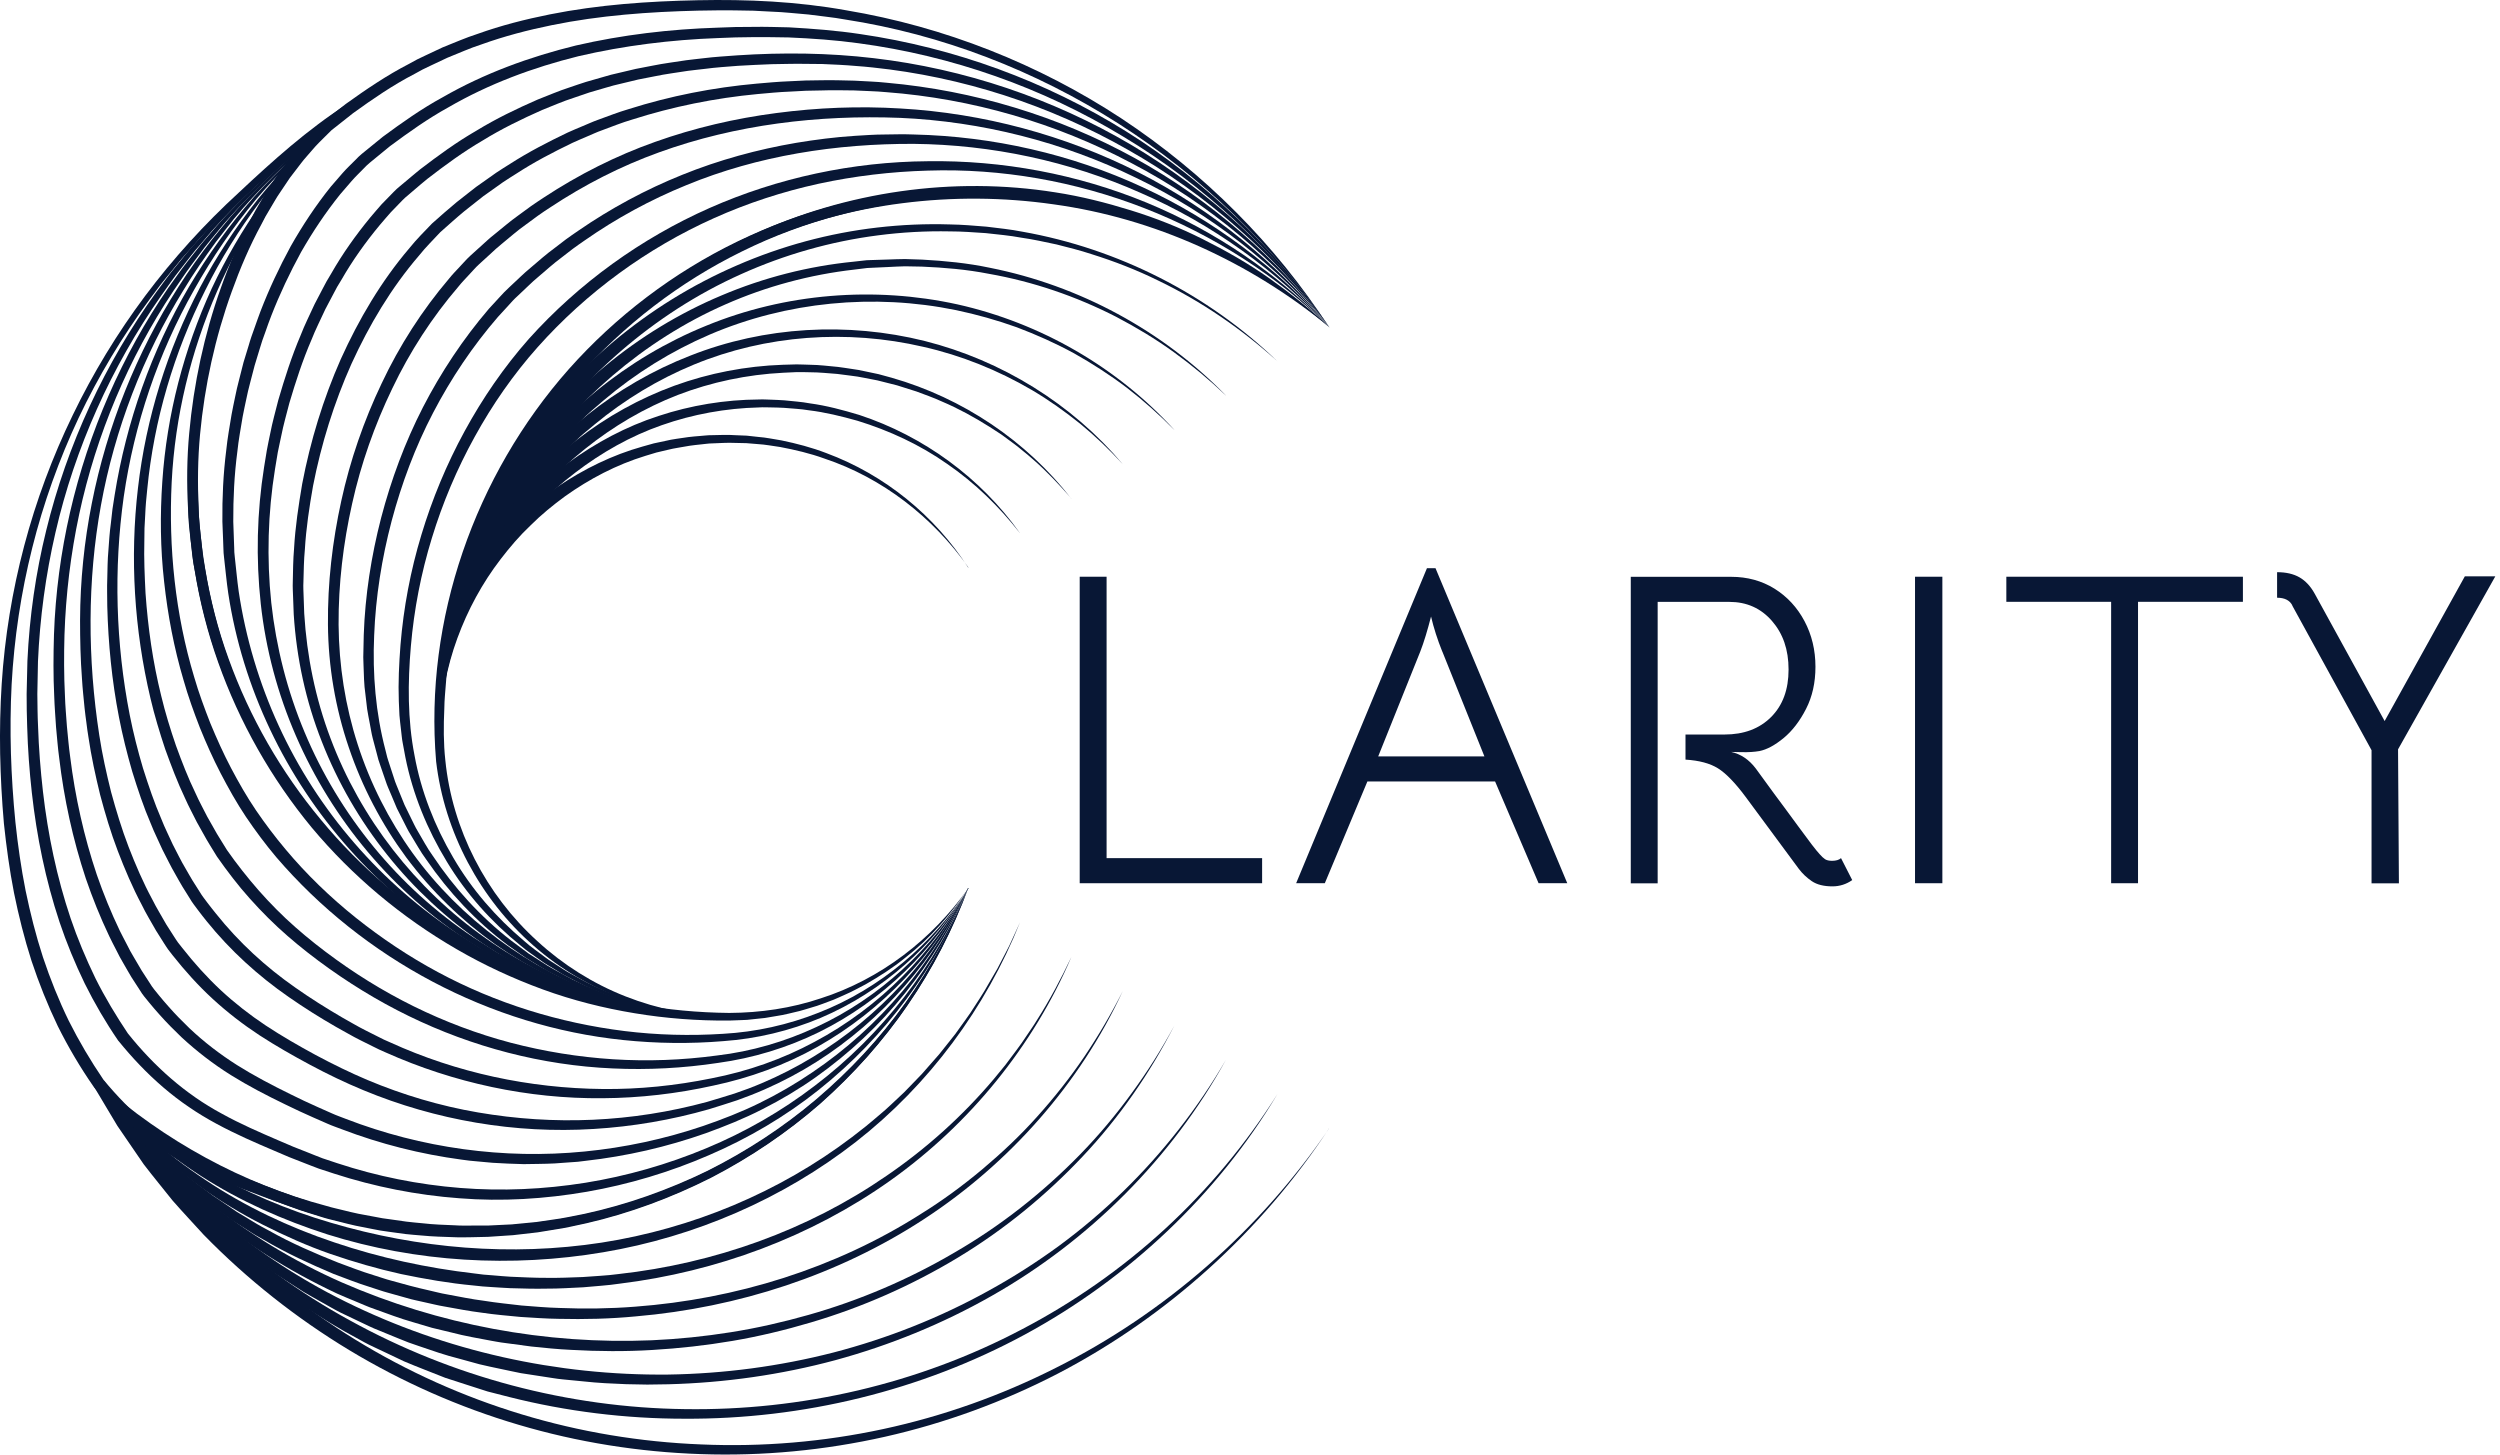 <svg width="110" height="64" viewBox="0 0 110 64" fill="none" xmlns="http://www.w3.org/2000/svg">
<path d="M58.496 14.406C53.82 10.365 47.569 8.273 41.453 8.717C38.401 8.926 35.389 9.706 32.649 11.062C29.905 12.408 27.439 14.303 25.423 16.596C23.394 18.875 21.815 21.556 20.816 24.442C20.317 25.885 19.959 27.377 19.751 28.893C19.703 29.271 19.644 29.649 19.623 30.031C19.595 30.412 19.553 30.791 19.55 31.176C19.515 31.942 19.512 32.702 19.595 33.455C19.897 36.48 21.382 39.366 23.65 41.416C24.774 42.45 26.093 43.279 27.522 43.841C28.951 44.403 30.481 44.708 32.025 44.739C28.934 44.805 25.822 43.671 23.477 41.61C21.128 39.56 19.554 36.618 19.189 33.5C18.662 27.263 20.893 20.914 25.028 16.242C27.102 13.911 29.634 11.989 32.441 10.629C35.247 9.269 38.324 8.461 41.436 8.312C44.544 8.149 47.684 8.593 50.608 9.637C53.525 10.691 56.234 12.315 58.503 14.41L58.496 14.406Z" fill="#081735"/>
<path d="M32.021 44.736C30.39 44.763 28.746 44.51 27.196 43.972C26.807 43.837 26.425 43.688 26.051 43.522C25.673 43.358 25.315 43.157 24.948 42.97C24.764 42.88 24.594 42.762 24.417 42.658C24.244 42.547 24.06 42.45 23.893 42.332C23.56 42.089 23.21 41.87 22.901 41.6C21.621 40.566 20.504 39.317 19.654 37.902C18.797 36.493 18.159 34.939 17.836 33.316L17.722 32.705C17.68 32.504 17.67 32.296 17.642 32.091C17.621 31.887 17.59 31.678 17.576 31.474L17.548 30.853C17.517 30.024 17.559 29.205 17.621 28.383C17.756 26.742 18.062 25.112 18.541 23.533C19.016 21.955 19.651 20.425 20.442 18.975C21.232 17.525 22.169 16.158 23.265 14.916C25.475 12.457 28.209 10.486 31.223 9.151C34.238 7.819 37.53 7.118 40.818 7.094C44.107 7.045 47.406 7.663 50.441 8.912C53.477 10.164 56.241 12.047 58.496 14.406C53.837 9.82 47.305 7.292 40.825 7.507C39.209 7.552 37.596 7.743 36.014 8.086C34.435 8.433 32.892 8.936 31.417 9.598C28.472 10.917 25.805 12.866 23.661 15.27C22.589 16.474 21.663 17.806 20.886 19.221C20.105 20.633 19.474 22.128 19.002 23.675C18.527 25.219 18.218 26.815 18.079 28.425C17.94 30.038 17.93 31.658 18.239 33.239C18.527 34.825 19.127 36.344 19.942 37.735C20.754 39.13 21.829 40.368 23.067 41.406C23.366 41.679 23.706 41.901 24.025 42.148C24.184 42.269 24.361 42.37 24.531 42.484C24.705 42.592 24.868 42.71 25.048 42.807C25.406 42.998 25.753 43.206 26.124 43.376C26.491 43.549 26.866 43.705 27.244 43.848C28.767 44.41 30.39 44.715 32.021 44.743V44.736Z" fill="#081735"/>
<path d="M32.021 44.736C30.3 44.763 28.57 44.507 26.925 43.969C26.512 43.837 26.11 43.684 25.711 43.518C25.51 43.435 25.312 43.348 25.118 43.254C24.924 43.161 24.733 43.056 24.538 42.959C24.348 42.855 24.15 42.765 23.966 42.654L23.411 42.314L23.134 42.144L22.866 41.957L22.336 41.582C20.945 40.541 19.744 39.258 18.759 37.825C18.499 37.475 18.294 37.09 18.065 36.722C17.948 36.538 17.857 36.341 17.757 36.146L17.462 35.564L17.209 34.963C17.125 34.762 17.032 34.565 16.966 34.356L16.754 33.739C16.72 33.635 16.681 33.534 16.65 33.43L16.567 33.114L16.4 32.483C16.345 32.272 16.314 32.056 16.272 31.841C16.234 31.626 16.185 31.415 16.154 31.196L16.078 30.547C16.012 30.114 16.012 29.677 15.994 29.243L15.984 28.917L15.991 28.591L16.005 27.939C16.064 26.201 16.334 24.473 16.768 22.791C17.209 21.108 17.816 19.468 18.61 17.92C19.408 16.373 20.376 14.913 21.51 13.588L21.954 13.105C22.103 12.942 22.249 12.783 22.412 12.637L22.887 12.19L23.127 11.968L23.376 11.756C23.709 11.475 24.032 11.184 24.386 10.927L24.903 10.531C25.076 10.4 25.26 10.282 25.437 10.157C26.87 9.168 28.41 8.339 30.023 7.69C31.636 7.038 33.322 6.577 35.032 6.285C35.889 6.143 36.749 6.032 37.617 5.977C38.05 5.952 38.484 5.918 38.917 5.918C39.351 5.911 39.785 5.9 40.218 5.918C43.687 6.001 47.135 6.781 50.278 8.238C51.85 8.963 53.338 9.858 54.719 10.896C55.409 11.413 56.072 11.968 56.703 12.554C57.334 13.144 57.931 13.764 58.496 14.413C56.151 11.895 53.314 9.838 50.167 8.478C47.038 7.087 43.621 6.365 40.208 6.33C36.798 6.317 33.36 6.844 30.203 8.145C28.625 8.787 27.119 9.605 25.725 10.58C25.552 10.705 25.371 10.819 25.205 10.948L24.698 11.34C24.355 11.593 24.039 11.881 23.716 12.155L23.474 12.363L23.241 12.582L22.78 13.019C22.62 13.161 22.481 13.317 22.339 13.477L21.909 13.945C20.799 15.228 19.845 16.651 19.058 18.16C18.27 19.669 17.67 21.275 17.233 22.919C16.799 24.567 16.529 26.26 16.463 27.963C16.387 29.666 16.529 31.37 16.962 33.014L17.039 33.323C17.066 33.427 17.105 33.524 17.136 33.628L17.334 34.235C17.392 34.44 17.486 34.63 17.562 34.832L17.802 35.421L18.083 35.994C18.18 36.184 18.263 36.379 18.374 36.559C18.593 36.923 18.787 37.305 19.037 37.648C19.98 39.064 21.142 40.34 22.495 41.388L23.009 41.77L23.265 41.96L23.536 42.134L24.077 42.481C24.258 42.595 24.448 42.689 24.636 42.796C24.823 42.897 25.01 43.005 25.201 43.102C25.392 43.195 25.586 43.289 25.78 43.376C26.172 43.549 26.568 43.712 26.974 43.851C28.59 44.416 30.304 44.722 32.025 44.749L32.021 44.736Z" fill="#081735"/>
<path d="M32.021 44.735C30.21 44.76 28.389 44.506 26.655 43.962C24.917 43.424 23.273 42.592 21.781 41.544C20.296 40.486 18.971 39.195 17.878 37.731C16.792 36.261 15.932 34.62 15.346 32.885C14.756 31.151 14.444 29.319 14.43 27.484C14.413 25.656 14.624 23.828 15.016 22.041C15.405 20.255 16.008 18.513 16.796 16.862C17.576 15.207 18.575 13.65 19.765 12.252C19.907 12.072 20.071 11.909 20.227 11.739C20.386 11.572 20.535 11.395 20.705 11.242L21.215 10.781C21.385 10.628 21.552 10.469 21.732 10.33C22.09 10.046 22.433 9.74 22.808 9.477L23.363 9.071C23.547 8.936 23.744 8.818 23.931 8.689C25.461 7.683 27.106 6.851 28.833 6.24C30.557 5.626 32.347 5.21 34.158 4.974C35.969 4.735 37.797 4.662 39.618 4.773C43.261 4.981 46.855 5.945 50.105 7.59C51.725 8.419 53.258 9.411 54.667 10.562C55.371 11.135 56.047 11.742 56.686 12.387C57.324 13.032 57.928 13.709 58.496 14.413C56.141 11.666 53.241 9.387 49.99 7.825C46.751 6.244 43.191 5.342 39.601 5.186C36.014 5.047 32.379 5.48 29.003 6.702C27.317 7.309 25.711 8.131 24.22 9.119C24.036 9.244 23.841 9.362 23.665 9.494L23.123 9.893C22.756 10.15 22.423 10.451 22.076 10.732C21.899 10.871 21.739 11.024 21.573 11.177L21.08 11.627C20.913 11.777 20.775 11.95 20.619 12.11C20.47 12.273 20.313 12.432 20.175 12.606C19.013 13.959 18.031 15.475 17.261 17.091C16.484 18.704 15.883 20.404 15.495 22.156C15.103 23.904 14.888 25.698 14.898 27.488C14.912 29.274 15.19 31.061 15.741 32.761C16.289 34.464 17.108 36.08 18.156 37.537C19.207 38.991 20.494 40.271 21.94 41.339C23.384 42.408 24.993 43.265 26.703 43.837C28.413 44.409 30.217 44.711 32.028 44.742L32.021 44.735Z" fill="#081735"/>
<path d="M32.021 44.736C28.219 44.802 24.389 43.66 21.226 41.503C18.062 39.348 15.561 36.223 14.163 32.639C13.455 30.853 13.046 28.948 12.924 27.03L12.897 26.308C12.89 26.069 12.872 25.826 12.883 25.587C12.893 25.108 12.897 24.626 12.938 24.147C12.99 23.19 13.136 22.239 13.296 21.292C13.656 19.409 14.218 17.56 14.995 15.801C15.786 14.053 16.768 12.377 18.024 10.906C18.326 10.528 18.672 10.188 19.006 9.838C19.366 9.519 19.727 9.196 20.098 8.891L20.664 8.447L20.948 8.225L21.243 8.017L21.833 7.6C22.03 7.462 22.239 7.344 22.44 7.212C23.248 6.691 24.105 6.251 24.972 5.835C25.191 5.734 25.413 5.644 25.635 5.55C25.857 5.46 26.075 5.356 26.301 5.276C26.752 5.113 27.199 4.936 27.661 4.801C29.492 4.221 31.383 3.85 33.291 3.68C33.766 3.639 34.245 3.594 34.724 3.576L35.442 3.542L36.16 3.531C36.638 3.521 37.117 3.538 37.596 3.549C37.835 3.559 38.075 3.576 38.314 3.587C38.553 3.597 38.793 3.618 39.029 3.642C42.844 3.982 46.58 5.113 49.928 6.955C53.272 8.801 56.214 11.357 58.496 14.399C56.12 11.434 53.161 8.939 49.803 7.187C46.462 5.411 42.758 4.339 38.994 4.055C38.758 4.034 38.522 4.017 38.29 4.01C38.054 3.999 37.818 3.986 37.582 3.979C37.11 3.975 36.638 3.961 36.167 3.979L35.459 3.993L34.751 4.031C34.279 4.048 33.811 4.097 33.339 4.138C31.463 4.315 29.603 4.69 27.813 5.262C27.362 5.394 26.925 5.571 26.485 5.734C26.263 5.81 26.051 5.914 25.832 6.005C25.617 6.098 25.399 6.188 25.187 6.286C24.341 6.695 23.505 7.128 22.717 7.642C22.52 7.77 22.318 7.888 22.124 8.023L21.548 8.433L21.26 8.637L20.983 8.856L20.431 9.293C20.07 9.591 19.724 9.907 19.373 10.216C19.058 10.556 18.725 10.882 18.433 11.25C17.212 12.668 16.244 14.302 15.464 16.009C14.697 17.726 14.135 19.534 13.774 21.379C13.611 22.305 13.469 23.238 13.414 24.178C13.368 24.647 13.365 25.119 13.351 25.587C13.337 25.823 13.355 26.055 13.361 26.291L13.386 26.995C13.5 28.869 13.878 30.731 14.544 32.49C15.866 36.011 18.28 39.116 21.371 41.284C22.908 42.377 24.622 43.234 26.422 43.813C28.226 44.396 30.117 44.697 32.018 44.732L32.021 44.736Z" fill="#081735"/>
<path d="M32.021 44.736C28.035 44.805 24.032 43.643 20.674 41.454C17.306 39.279 14.617 36.067 13.021 32.379C12.22 30.537 11.693 28.57 11.474 26.569C11.256 24.567 11.304 22.541 11.62 20.553L11.741 19.811C11.783 19.565 11.842 19.319 11.89 19.072C11.984 18.58 12.123 18.094 12.244 17.608C12.525 16.644 12.831 15.683 13.226 14.757C13.406 14.289 13.635 13.838 13.844 13.38L14.194 12.71L14.371 12.377L14.565 12.051C15.065 11.173 15.651 10.348 16.293 9.567C16.459 9.376 16.619 9.179 16.789 8.991L17.323 8.443C17.41 8.35 17.507 8.266 17.604 8.187L17.895 7.944C18.09 7.784 18.28 7.614 18.478 7.458C19.276 6.848 20.091 6.251 20.965 5.748C21.826 5.221 22.735 4.784 23.657 4.381C24.126 4.201 24.587 3.996 25.069 3.843C25.308 3.764 25.544 3.677 25.784 3.604L26.509 3.396L26.873 3.292L27.241 3.205L27.973 3.032L28.712 2.889C28.958 2.841 29.204 2.796 29.454 2.761L30.2 2.65C30.45 2.615 30.699 2.595 30.946 2.563C31.442 2.501 31.945 2.473 32.444 2.435C34.442 2.303 36.454 2.324 38.446 2.56C42.428 3.025 46.306 4.333 49.754 6.362C53.196 8.402 56.203 11.156 58.507 14.406C57.306 12.818 55.95 11.35 54.462 10.036C52.974 8.721 51.347 7.562 49.623 6.587C46.178 4.624 42.334 3.379 38.401 2.969C38.154 2.938 37.908 2.924 37.662 2.903C37.415 2.883 37.169 2.862 36.923 2.851L36.184 2.817L35.441 2.81C34.949 2.799 34.453 2.82 33.957 2.824C33.464 2.848 32.968 2.862 32.475 2.896C31.983 2.935 31.49 2.966 30.998 3.032C30.751 3.063 30.505 3.084 30.262 3.118L29.53 3.229C29.284 3.264 29.045 3.309 28.802 3.358L28.077 3.5L27.359 3.673L26.998 3.76L26.644 3.861L25.933 4.069C25.697 4.145 25.468 4.229 25.232 4.308C24.764 4.457 24.313 4.659 23.855 4.839C22.957 5.238 22.069 5.668 21.233 6.185C20.383 6.681 19.588 7.264 18.808 7.867C18.613 8.02 18.433 8.183 18.246 8.339L17.965 8.579C17.871 8.658 17.777 8.735 17.694 8.825L17.188 9.349C17.025 9.529 16.869 9.72 16.709 9.904C16.084 10.656 15.512 11.458 15.023 12.311L14.832 12.627L14.659 12.953L14.315 13.605C14.111 14.053 13.885 14.49 13.705 14.951C13.313 15.857 13.011 16.793 12.73 17.74C12.609 18.219 12.47 18.691 12.376 19.176C12.328 19.419 12.269 19.659 12.223 19.901L12.102 20.63C11.787 22.576 11.731 24.564 11.936 26.52C12.151 28.477 12.64 30.402 13.403 32.22C14.922 35.855 17.528 39.047 20.823 41.239L21.448 41.638C21.656 41.77 21.86 41.912 22.082 42.023L22.735 42.38L23.061 42.557C23.172 42.616 23.283 42.665 23.394 42.72C24.285 43.154 25.211 43.511 26.158 43.809C28.052 44.399 30.037 44.708 32.028 44.739L32.021 44.736Z" fill="#081735"/>
<path d="M32.021 44.736C27.858 44.798 23.664 43.636 20.129 41.388C16.584 39.161 13.684 35.904 11.887 32.105C10.985 30.207 10.357 28.178 10.042 26.097C9.965 25.576 9.92 25.052 9.858 24.529C9.84 24.397 9.833 24.269 9.83 24.137L9.816 23.741L9.785 22.954C9.774 21.903 9.823 20.852 9.955 19.808C10.007 19.284 10.104 18.767 10.187 18.25C10.232 17.99 10.291 17.736 10.343 17.476C10.395 17.22 10.451 16.963 10.52 16.71L10.714 15.947L10.944 15.194C10.982 15.069 11.016 14.941 11.061 14.816L11.193 14.444C11.284 14.198 11.363 13.948 11.46 13.702C11.838 12.72 12.286 11.766 12.789 10.84C13.309 9.924 13.892 9.04 14.555 8.214L15.075 7.614C15.248 7.416 15.446 7.232 15.634 7.042C15.814 6.844 16.026 6.684 16.23 6.518L16.844 6.018C17.691 5.394 18.551 4.783 19.477 4.28C21.305 3.229 23.303 2.501 25.343 2.001C27.393 1.529 29.485 1.283 31.573 1.217L32.358 1.189L33.142 1.183C33.662 1.172 34.189 1.193 34.713 1.203C35.761 1.262 36.805 1.342 37.842 1.498C41.991 2.102 46.005 3.569 49.55 5.782C51.322 6.889 52.97 8.19 54.476 9.636C55.978 11.083 57.327 12.686 58.493 14.41C56.065 11.031 52.97 8.134 49.411 6.004C45.866 3.854 41.88 2.452 37.783 1.904C36.76 1.762 35.726 1.692 34.696 1.647C33.665 1.627 32.625 1.623 31.591 1.675C29.523 1.751 27.463 2.005 25.454 2.473C23.456 2.969 21.506 3.691 19.727 4.724C18.825 5.22 17.985 5.821 17.16 6.431L16.567 6.917C16.369 7.08 16.164 7.236 15.994 7.423C15.817 7.607 15.634 7.777 15.467 7.971L14.967 8.551C14.326 9.348 13.757 10.202 13.247 11.093C12.754 11.995 12.314 12.925 11.939 13.886C11.842 14.125 11.762 14.368 11.675 14.611L11.544 14.975C11.502 15.097 11.467 15.222 11.429 15.343L11.204 16.082L11.009 16.831C10.94 17.081 10.884 17.331 10.832 17.584C10.78 17.837 10.722 18.087 10.676 18.34C10.593 18.85 10.496 19.357 10.444 19.866C10.309 20.89 10.26 21.92 10.264 22.95L10.291 23.721L10.305 24.105C10.305 24.234 10.312 24.362 10.329 24.491C10.389 25 10.43 25.517 10.503 26.024C10.808 28.06 11.401 30.055 12.262 31.928C13.979 35.678 16.796 38.922 20.272 41.166L20.927 41.582L21.09 41.686L21.26 41.78L21.6 41.967L22.284 42.339C22.509 42.463 22.748 42.567 22.981 42.682C23.921 43.115 24.892 43.49 25.884 43.788C27.872 44.385 29.943 44.701 32.025 44.732L32.021 44.736Z" fill="#081735"/>
<path d="M32.021 44.736C27.678 44.798 23.304 43.611 19.581 41.322C15.852 39.05 12.765 35.72 10.784 31.814C9.788 29.86 9.07 27.769 8.664 25.614L8.515 24.806C8.488 24.671 8.474 24.536 8.456 24.4L8.411 23.991C8.352 23.446 8.276 22.902 8.272 22.354C8.213 21.258 8.224 20.158 8.325 19.065C8.522 16.883 8.984 14.722 9.723 12.654C10.09 11.621 10.52 10.608 11.041 9.636L11.232 9.272L11.44 8.915L11.648 8.558C11.717 8.436 11.787 8.322 11.866 8.207L12.324 7.52L12.824 6.861C12.904 6.75 12.997 6.646 13.087 6.542L13.361 6.23C13.538 6.018 13.743 5.824 13.941 5.63L14.239 5.338L14.565 5.082L15.217 4.572C16.109 3.933 17.021 3.312 18 2.809L18.36 2.612C18.482 2.549 18.607 2.494 18.731 2.435L19.477 2.084C19.987 1.883 20.49 1.658 21.014 1.491C22.048 1.12 23.116 0.849 24.188 0.634C26.339 0.204 28.528 0.055 30.706 0.01C32.881 -0.035 35.084 0.065 37.238 0.454C41.55 1.176 45.699 2.816 49.345 5.213C52.984 7.617 56.127 10.76 58.486 14.41C53.595 7.222 45.72 2.171 37.172 0.856L36.774 0.791L36.371 0.738L35.57 0.638C35.032 0.596 34.498 0.53 33.957 0.513C33.686 0.503 33.419 0.482 33.148 0.471L32.34 0.457C31.802 0.447 31.258 0.461 30.717 0.468C28.556 0.52 26.394 0.676 24.285 1.106C23.231 1.321 22.19 1.592 21.18 1.956C20.667 2.119 20.181 2.345 19.682 2.542L18.953 2.886C18.832 2.945 18.711 3 18.593 3.059L18.239 3.253C17.285 3.746 16.397 4.357 15.53 4.984L14.902 5.481L14.586 5.73L14.305 6.008C14.118 6.195 13.927 6.376 13.757 6.58C13.587 6.785 13.4 6.976 13.24 7.191L12.754 7.826L12.307 8.492C12.231 8.603 12.158 8.714 12.092 8.832L11.887 9.178L11.682 9.525L11.495 9.883C10.982 10.826 10.562 11.815 10.198 12.828C9.466 14.85 9.004 16.97 8.803 19.11C8.703 20.182 8.689 21.258 8.741 22.333C8.741 22.87 8.817 23.405 8.873 23.939L8.914 24.341C8.928 24.477 8.942 24.608 8.97 24.74L9.112 25.535C9.507 27.647 10.191 29.708 11.145 31.637C13.049 35.498 16.05 38.817 19.713 41.107C19.942 41.249 20.164 41.405 20.4 41.537L21.111 41.926C21.351 42.054 21.583 42.189 21.826 42.307C22.069 42.425 22.311 42.547 22.558 42.654C23.543 43.098 24.559 43.48 25.6 43.782C27.678 44.392 29.843 44.708 32.014 44.742L32.021 44.736Z" fill="#081735"/>
<path d="M42.605 39.074C41.932 40.888 41.04 42.626 39.934 44.218C39.389 45.023 38.779 45.776 38.14 46.508C37.492 47.23 36.801 47.916 36.073 48.558C33.145 51.115 29.568 52.932 25.77 53.803C21.971 54.684 17.947 54.584 14.184 53.533C13.247 53.266 12.314 52.939 11.419 52.593C10.513 52.252 9.601 51.913 8.716 51.486C7.828 51.066 6.985 50.535 6.219 49.914C5.449 49.294 4.762 48.586 4.134 47.833L4.127 47.826L4.12 47.816C3.53 46.966 3.003 46.074 2.542 45.148C2.094 44.215 1.713 43.258 1.386 42.276C1.071 41.294 0.821 40.291 0.616 39.285C0.419 38.276 0.28 37.256 0.172 36.236C0.082 35.213 0.027 34.19 0.006 33.163C-0.012 32.139 0.009 31.109 0.075 30.086C0.207 28.036 0.54 26.003 1.064 24.018C1.588 22.034 2.306 20.105 3.201 18.264C4.092 16.418 5.161 14.659 6.385 13.022C7.61 11.384 8.994 9.862 10.503 8.478C11.249 7.777 12.005 7.086 12.789 6.427C13.181 6.098 13.58 5.779 13.993 5.47C14.197 5.314 14.405 5.165 14.617 5.019L14.933 4.8L15.092 4.693C15.141 4.651 15.214 4.641 15.384 4.78C15.446 4.991 15.415 5.054 15.36 5.081L15.203 5.189L14.895 5.407L14.281 5.852L13.056 6.757C12.244 7.367 11.44 7.988 10.673 8.658C9.906 9.327 9.174 10.035 8.512 10.805L8.002 11.374L7.52 11.964C7.36 12.162 7.197 12.356 7.041 12.557L6.586 13.168C5.379 14.802 4.332 16.55 3.461 18.385C2.597 20.22 1.91 22.142 1.418 24.109C0.925 26.076 0.623 28.088 0.512 30.11C0.46 31.123 0.453 32.136 0.481 33.149C0.512 34.162 0.578 35.175 0.679 36.184C0.786 37.19 0.929 38.193 1.126 39.185C1.331 40.174 1.577 41.155 1.889 42.113C2.209 43.07 2.583 44.007 3.024 44.912C3.475 45.811 3.988 46.678 4.554 47.51L4.54 47.493C5.147 48.228 5.809 48.915 6.545 49.516C7.277 50.116 8.078 50.626 8.935 51.038C9.788 51.458 10.69 51.798 11.592 52.145C12.498 52.502 13.389 52.818 14.312 53.089C17.996 54.143 21.94 54.254 25.69 53.442C29.444 52.634 32.992 50.879 35.927 48.388C38.872 45.908 41.176 42.671 42.605 39.074Z" fill="#081735"/>
<path d="M42.605 39.074C41.242 42.536 38.938 45.634 36.011 47.965C34.547 49.13 32.916 50.088 31.196 50.827C29.478 51.573 27.668 52.114 25.822 52.437C23.973 52.756 22.086 52.874 20.213 52.724C18.34 52.586 16.484 52.218 14.697 51.639L14.028 51.42C13.806 51.34 13.591 51.25 13.372 51.167L12.716 50.91L12.075 50.636C11.218 50.272 10.357 49.897 9.525 49.446C8.692 48.999 7.901 48.461 7.183 47.844C6.462 47.226 5.81 46.536 5.216 45.804L5.209 45.797L5.202 45.79C4.651 44.985 4.158 44.142 3.725 43.268C3.301 42.39 2.927 41.488 2.618 40.566C2.004 38.717 1.616 36.805 1.401 34.88C1.293 33.916 1.224 32.951 1.196 31.983C1.175 31.501 1.175 31.016 1.172 30.533L1.206 29.08C1.296 27.144 1.57 25.215 2.035 23.332C2.955 19.564 4.616 15.991 6.875 12.855C7.166 12.47 7.44 12.072 7.752 11.704C8.057 11.329 8.356 10.947 8.685 10.594C9.317 9.862 9.997 9.171 10.708 8.523C12.13 7.218 13.632 6.008 15.221 4.918C14.44 5.484 13.688 6.084 12.952 6.702C12.217 7.322 11.499 7.961 10.805 8.627C10.108 9.289 9.452 9.987 8.841 10.726C8.522 11.083 8.238 11.468 7.94 11.846C7.638 12.217 7.374 12.62 7.093 13.008C4.897 16.148 3.298 19.703 2.441 23.429C2.011 25.292 1.754 27.193 1.671 29.101L1.643 30.533C1.65 31.012 1.65 31.491 1.675 31.97C1.706 32.927 1.782 33.881 1.89 34.828C2.108 36.725 2.5 38.602 3.107 40.406C3.413 41.308 3.784 42.186 4.196 43.039C4.62 43.889 5.112 44.704 5.64 45.492L5.629 45.474C6.774 46.907 8.155 48.142 9.768 49.006C10.569 49.45 11.415 49.817 12.269 50.185L12.911 50.459L13.552 50.712C13.767 50.796 13.979 50.886 14.194 50.966L14.85 51.184C16.598 51.76 18.416 52.124 20.251 52.27C22.086 52.416 23.938 52.332 25.76 52.041C27.581 51.746 29.367 51.236 31.071 50.525C32.777 49.817 34.391 48.891 35.858 47.767C38.806 45.53 41.138 42.494 42.608 39.078L42.605 39.074Z" fill="#081735"/>
<path d="M42.605 39.074C42.251 39.9 41.842 40.704 41.377 41.478C40.912 42.252 40.388 42.987 39.826 43.695C38.696 45.103 37.367 46.355 35.886 47.403C35.147 47.927 34.363 48.392 33.554 48.801C32.746 49.217 31.903 49.554 31.053 49.862C29.343 50.466 27.564 50.875 25.76 51.077L25.423 51.118L25.083 51.142L24.403 51.191C23.949 51.215 23.494 51.212 23.04 51.222C22.586 51.208 22.131 51.194 21.677 51.163L20.997 51.101C20.771 51.08 20.542 51.063 20.32 51.025C18.52 50.785 16.744 50.338 15.044 49.689C14.832 49.606 14.614 49.536 14.409 49.443L13.785 49.169C13.365 48.988 12.963 48.794 12.553 48.596C11.742 48.204 10.93 47.785 10.156 47.302C9.383 46.817 8.651 46.255 7.978 45.63C7.648 45.315 7.326 44.989 7.02 44.645C6.871 44.472 6.715 44.305 6.573 44.125C6.427 43.944 6.271 43.771 6.157 43.573L5.782 42.994C5.664 42.8 5.553 42.598 5.438 42.401L5.268 42.102L5.112 41.797C5.008 41.592 4.901 41.395 4.804 41.187C4.412 40.364 4.072 39.518 3.777 38.658C3.204 36.93 2.816 35.147 2.604 33.347C2.542 32.896 2.511 32.445 2.466 31.994C2.438 31.543 2.4 31.088 2.386 30.637C2.341 29.732 2.348 28.826 2.375 27.921C2.438 26.107 2.677 24.303 3.083 22.537C3.895 19.006 5.369 15.627 7.416 12.647C7.683 12.283 7.936 11.908 8.214 11.551L8.633 11.02C8.772 10.843 8.911 10.663 9.06 10.496C9.358 10.156 9.639 9.806 9.952 9.477C10.26 9.147 10.579 8.824 10.902 8.512C12.203 7.263 13.591 6.108 15.054 5.057C14.34 5.602 13.646 6.178 12.97 6.771C12.293 7.364 11.634 7.975 11.003 8.613C10.687 8.932 10.378 9.258 10.08 9.591C9.778 9.924 9.504 10.281 9.216 10.621C9.07 10.791 8.939 10.972 8.803 11.152L8.401 11.69C8.134 12.051 7.891 12.425 7.634 12.793C5.647 15.776 4.235 19.131 3.485 22.624C3.111 24.372 2.896 26.152 2.837 27.935C2.812 28.826 2.812 29.721 2.858 30.616C2.871 31.064 2.913 31.508 2.944 31.956C2.989 32.4 3.024 32.847 3.086 33.288C3.305 35.06 3.694 36.809 4.262 38.495C4.554 39.334 4.89 40.16 5.275 40.961C5.373 41.162 5.48 41.356 5.581 41.554L5.733 41.849L5.9 42.137C6.011 42.328 6.122 42.522 6.236 42.709L6.594 43.261C6.705 43.452 6.85 43.615 6.986 43.785C7.121 43.955 7.27 44.121 7.416 44.288C7.707 44.621 8.019 44.937 8.335 45.242C8.977 45.849 9.678 46.386 10.427 46.862C11.176 47.334 11.967 47.746 12.772 48.142C13.174 48.34 13.58 48.537 13.986 48.714L14.597 48.985C14.798 49.078 15.009 49.148 15.217 49.231C18.541 50.515 22.162 51.018 25.715 50.667C27.491 50.494 29.246 50.116 30.939 49.543C31.782 49.252 32.618 48.929 33.419 48.534C34.221 48.142 34.994 47.691 35.736 47.188C38.706 45.19 41.086 42.335 42.605 39.074Z" fill="#081735"/>
<path d="M42.605 39.074C41.89 40.628 40.95 42.081 39.816 43.372C38.688 44.666 37.374 45.804 35.92 46.726C35.192 47.188 34.429 47.59 33.638 47.937C33.242 48.111 32.84 48.267 32.434 48.412C32.025 48.548 31.615 48.676 31.202 48.804C29.548 49.279 27.837 49.571 26.117 49.675C22.672 49.89 19.179 49.293 15.988 47.968C15.19 47.639 14.409 47.261 13.649 46.855C12.893 46.449 12.14 46.022 11.415 45.55C10.69 45.075 10 44.541 9.358 43.951C8.716 43.361 8.137 42.716 7.596 42.033L7.395 41.773C7.329 41.686 7.277 41.589 7.214 41.499L6.864 40.944C6.652 40.566 6.423 40.198 6.236 39.809C5.83 39.046 5.49 38.245 5.182 37.44C4.873 36.632 4.627 35.803 4.405 34.967C4.2 34.127 4.016 33.284 3.891 32.431C3.853 32.219 3.829 32.004 3.801 31.792C3.773 31.577 3.742 31.366 3.721 31.151C3.68 30.721 3.631 30.294 3.607 29.864C3.541 29.003 3.523 28.143 3.523 27.283C3.53 25.559 3.704 23.835 4.04 22.145C4.706 18.766 6.007 15.516 7.853 12.619C8.314 11.894 8.817 11.197 9.341 10.521C9.605 10.184 9.886 9.858 10.156 9.525C10.437 9.199 10.729 8.883 11.027 8.578C12.224 7.35 13.521 6.23 14.884 5.196C14.218 5.733 13.573 6.295 12.949 6.875C12.321 7.454 11.71 8.051 11.131 8.675C10.843 8.987 10.559 9.307 10.288 9.636C10.028 9.973 9.757 10.302 9.5 10.646C8.997 11.332 8.515 12.033 8.075 12.762C6.292 15.662 5.05 18.884 4.443 22.225C3.836 25.562 3.853 29.007 4.37 32.358C4.498 33.197 4.682 34.023 4.887 34.845C5.109 35.66 5.355 36.472 5.657 37.26C5.962 38.047 6.295 38.824 6.698 39.57C6.885 39.948 7.11 40.305 7.315 40.673L7.652 41.2C7.71 41.287 7.763 41.377 7.825 41.461L8.019 41.707C8.536 42.366 9.102 42.997 9.716 43.57C10.333 44.142 10.996 44.659 11.696 45.124C12.401 45.589 13.136 46.012 13.885 46.418C14.635 46.82 15.391 47.191 16.171 47.521C17.732 48.176 19.363 48.662 21.031 48.947C22.7 49.234 24.396 49.346 26.089 49.269C27.782 49.193 29.468 48.929 31.105 48.485C31.511 48.364 31.921 48.242 32.323 48.114C32.725 47.979 33.121 47.83 33.513 47.663C34.293 47.333 35.05 46.945 35.775 46.504C38.685 44.752 41.061 42.13 42.594 39.074H42.605Z" fill="#081735"/>
<path d="M42.605 39.074C41.88 40.528 40.94 41.873 39.812 43.053C38.692 44.236 37.395 45.256 35.969 46.06C34.543 46.865 32.982 47.431 31.383 47.767C29.787 48.121 28.153 48.312 26.516 48.322C23.241 48.353 19.963 47.646 16.969 46.307C16.876 46.265 16.782 46.227 16.688 46.182L16.414 46.047L15.863 45.773C15.495 45.592 15.145 45.377 14.784 45.183C14.076 44.777 13.382 44.34 12.709 43.872C11.36 42.938 10.125 41.815 9.091 40.531C8.963 40.368 8.834 40.212 8.71 40.042C8.588 39.875 8.453 39.712 8.352 39.532L8.023 39.005C7.915 38.828 7.818 38.647 7.717 38.47C7.509 38.117 7.336 37.745 7.145 37.381L6.888 36.823L6.76 36.542L6.642 36.257C6.316 35.504 6.059 34.724 5.816 33.94C5.588 33.153 5.39 32.358 5.234 31.553C4.922 29.947 4.762 28.31 4.72 26.679C4.72 26.27 4.703 25.864 4.72 25.455C4.731 25.046 4.731 24.636 4.769 24.23C4.797 23.821 4.824 23.415 4.88 23.009L4.949 22.399C4.977 22.198 5.012 21.996 5.043 21.792C5.56 18.562 6.663 15.43 8.318 12.616C9.15 11.211 10.104 9.886 11.176 8.662C12.265 7.451 13.469 6.351 14.728 5.331C14.114 5.862 13.518 6.414 12.942 6.983C12.366 7.551 11.804 8.138 11.28 8.755C10.246 9.997 9.331 11.34 8.543 12.748C6.951 15.558 5.907 18.666 5.445 21.854C4.998 25.038 5.091 28.306 5.709 31.463C5.865 32.251 6.063 33.031 6.292 33.801C6.535 34.568 6.791 35.328 7.11 36.063L7.225 36.34L7.35 36.614L7.603 37.159C7.79 37.513 7.96 37.877 8.168 38.221C8.269 38.394 8.366 38.571 8.47 38.741L8.789 39.244C8.89 39.417 9.015 39.57 9.133 39.73C9.251 39.889 9.379 40.042 9.504 40.201C10.503 41.454 11.686 42.543 13.001 43.459C13.656 43.92 14.34 44.35 15.034 44.756C15.384 44.95 15.727 45.159 16.088 45.339L16.626 45.61L16.896 45.745C16.987 45.786 17.08 45.825 17.17 45.866C20.095 47.202 23.3 47.885 26.516 47.916C28.125 47.934 29.735 47.767 31.314 47.445C32.895 47.139 34.425 46.605 35.844 45.839C38.692 44.326 41.054 41.929 42.605 39.078V39.074Z" fill="#081735"/>
<path d="M42.605 39.074C41.873 40.426 40.929 41.672 39.816 42.744C38.706 43.819 37.426 44.728 36.035 45.415C34.644 46.098 33.131 46.559 31.595 46.768C30.061 47 28.507 47.083 26.956 47.011C23.852 46.875 20.782 46.07 17.989 44.707C16.591 44.027 15.263 43.205 14.017 42.279C13.393 41.814 12.789 41.321 12.217 40.791C11.648 40.26 11.11 39.691 10.607 39.091C10.357 38.792 10.121 38.48 9.889 38.168L9.546 37.689L9.24 37.19C9.136 37.023 9.039 36.853 8.946 36.683L8.661 36.173C8.488 35.823 8.3 35.483 8.144 35.126C7.808 34.422 7.534 33.693 7.27 32.965C7.024 32.226 6.798 31.483 6.621 30.727C5.907 27.702 5.709 24.563 6.07 21.479C6.424 18.395 7.364 15.387 8.8 12.65C9.521 11.28 10.378 9.99 11.336 8.779C12.303 7.575 13.407 6.493 14.565 5.476C14.003 6.004 13.459 6.548 12.938 7.11C12.415 7.672 11.912 8.255 11.447 8.866C10.527 10.094 9.709 11.398 9.032 12.772C7.655 15.505 6.774 18.485 6.479 21.524L6.424 22.093C6.406 22.284 6.399 22.474 6.389 22.665L6.358 23.238L6.351 23.81C6.33 24.573 6.365 25.336 6.403 26.099C6.51 27.622 6.725 29.138 7.093 30.616C7.27 31.358 7.496 32.087 7.742 32.805C8.002 33.52 8.276 34.231 8.609 34.914C8.762 35.261 8.949 35.594 9.119 35.934L9.4 36.43C9.49 36.597 9.587 36.76 9.688 36.919L9.986 37.401L10.316 37.859C10.545 38.165 10.777 38.463 11.02 38.754C11.502 39.337 12.023 39.892 12.574 40.413C13.129 40.933 13.712 41.415 14.322 41.876C15.54 42.796 16.837 43.604 18.201 44.277C19.568 44.95 20.997 45.491 22.471 45.88C23.945 46.265 25.454 46.511 26.977 46.608C28.5 46.705 30.034 46.646 31.546 46.442C33.062 46.265 34.54 45.834 35.92 45.189C38.692 43.909 41.041 41.734 42.605 39.084V39.074Z" fill="#081735"/>
<path d="M42.605 39.074C41.866 40.333 40.926 41.474 39.819 42.442C38.72 43.41 37.464 44.211 36.108 44.787C34.751 45.359 33.294 45.706 31.827 45.81C30.363 45.932 28.889 45.914 27.425 45.762C21.559 45.158 15.991 42.192 12.151 37.71C11.675 37.145 11.235 36.552 10.822 35.941C10.409 35.324 10.049 34.678 9.709 34.026C9.369 33.371 9.07 32.698 8.793 32.014C8.526 31.327 8.276 30.634 8.075 29.922C7.655 28.511 7.381 27.057 7.221 25.593C7.055 24.129 7.041 22.655 7.142 21.188C7.339 18.253 8.092 15.363 9.313 12.699C9.937 11.37 10.676 10.101 11.523 8.907C11.946 8.311 12.4 7.738 12.883 7.187C13.365 6.639 13.875 6.115 14.402 5.612C13.389 6.659 12.449 7.78 11.641 8.987C10.836 10.198 10.135 11.478 9.556 12.806C8.394 15.464 7.7 18.326 7.554 21.215C7.412 24.102 7.71 27.019 8.543 29.787C8.744 30.481 8.994 31.157 9.258 31.83C9.535 32.496 9.83 33.156 10.166 33.794C10.503 34.432 10.86 35.06 11.263 35.653C11.668 36.246 12.102 36.822 12.567 37.374C13.49 38.477 14.534 39.483 15.661 40.385C16.789 41.283 17.992 42.088 19.266 42.772C21.808 44.142 24.611 45.009 27.48 45.366C28.916 45.543 30.366 45.581 31.813 45.488C33.252 45.408 34.678 45.092 36.021 44.558C38.716 43.503 41.04 41.544 42.615 39.087L42.605 39.074Z" fill="#081735"/>
<path d="M42.605 39.074C41.849 40.229 40.926 41.291 39.826 42.144C39.289 42.584 38.699 42.959 38.095 43.306C37.786 43.466 37.481 43.639 37.162 43.774C37.002 43.844 36.846 43.92 36.683 43.986L36.194 44.17C36.031 44.236 35.865 44.284 35.698 44.333C35.532 44.382 35.365 44.437 35.195 44.482C34.855 44.558 34.519 44.656 34.172 44.704L33.655 44.791L33.135 44.846L32.874 44.874L32.611 44.885L32.087 44.905C30.696 44.916 29.301 44.812 27.928 44.583C26.554 44.357 25.194 44.014 23.883 43.535C22.572 43.056 21.302 42.467 20.095 41.766C17.677 40.368 15.502 38.55 13.708 36.403C11.929 34.245 10.534 31.779 9.601 29.146C9.133 27.831 8.789 26.471 8.567 25.094C8.498 24.75 8.47 24.404 8.425 24.057C8.404 23.883 8.38 23.71 8.366 23.536L8.328 23.016L8.293 22.496C8.283 22.322 8.286 22.149 8.279 21.972L8.272 21.448C8.269 21.275 8.269 21.101 8.272 20.924C8.324 18.139 8.869 15.364 9.882 12.776C10.396 11.485 11.016 10.236 11.752 9.06C12.113 8.471 12.501 7.895 12.911 7.336C13.323 6.781 13.771 6.25 14.239 5.744C10.69 9.983 8.675 15.443 8.685 20.931C8.703 23.668 9.119 26.412 10.059 28.986C10.985 31.56 12.366 33.964 14.118 36.066C17.597 40.285 22.596 43.23 27.997 44.18C29.343 44.427 30.713 44.555 32.087 44.569C33.45 44.562 34.817 44.364 36.114 43.927C38.727 43.091 41.02 41.336 42.608 39.077L42.605 39.074Z" fill="#081735"/>
<path d="M19.276 32.015C19.259 29.76 19.561 27.498 20.185 25.323C20.813 23.151 21.749 21.067 22.967 19.155C25.399 15.329 28.965 12.231 33.1 10.341C37.224 8.429 41.935 7.746 46.438 8.464C47.566 8.637 48.672 8.918 49.758 9.255C50.844 9.591 51.905 10.011 52.918 10.521C53.934 11.027 54.92 11.589 55.846 12.242C56.769 12.897 57.653 13.601 58.472 14.378C54.989 11.52 50.778 9.598 46.358 8.991C44.156 8.675 41.908 8.658 39.698 8.942C38.595 9.081 37.498 9.3 36.423 9.598C35.348 9.9 34.297 10.275 33.277 10.729C29.194 12.536 25.642 15.544 23.192 19.301C21.961 21.171 20.997 23.221 20.341 25.368C19.689 27.515 19.352 29.763 19.331 32.011H19.279L19.276 32.015Z" fill="#081735"/>
<path d="M56.203 15.894C54.628 14.472 52.866 13.261 50.962 12.345C50.014 11.877 49.026 11.495 48.02 11.18C47.52 11.013 47.003 10.888 46.493 10.757C45.977 10.649 45.463 10.531 44.939 10.458C44.422 10.361 43.895 10.316 43.371 10.257C42.844 10.222 42.32 10.181 41.793 10.181C40.738 10.16 39.687 10.219 38.643 10.354C36.555 10.621 34.512 11.204 32.597 12.068C28.757 13.792 25.496 16.671 23.175 20.154C20.844 23.64 19.491 27.786 19.331 32.021H19.279C19.241 30.96 19.297 29.891 19.428 28.833C19.567 27.775 19.789 26.728 20.081 25.697C20.674 23.644 21.572 21.67 22.727 19.863C23.314 18.964 23.962 18.104 24.67 17.296C25.381 16.491 26.155 15.742 26.974 15.048C28.618 13.667 30.46 12.526 32.427 11.676C34.39 10.822 36.478 10.257 38.605 10.011C39.666 9.889 40.738 9.841 41.803 9.875C42.338 9.882 42.868 9.931 43.403 9.973C43.933 10.039 44.464 10.091 44.988 10.195C49.192 10.94 53.15 12.949 56.206 15.898L56.203 15.894Z" fill="#081735"/>
<path d="M53.938 17.403C53.22 16.716 52.453 16.078 51.648 15.495C50.844 14.912 49.99 14.402 49.113 13.941C47.347 13.036 45.453 12.39 43.507 12.047C42.535 11.856 41.547 11.773 40.562 11.731L39.819 11.717C39.573 11.721 39.327 11.738 39.08 11.749L38.341 11.783C38.217 11.783 38.095 11.797 37.974 11.815L37.606 11.86C35.646 12.082 33.721 12.599 31.92 13.393C28.306 14.978 25.239 17.667 23.043 20.921C21.937 22.544 21.059 24.327 20.424 26.197C20.102 27.13 19.852 28.088 19.671 29.062C19.578 29.548 19.505 30.037 19.446 30.53C19.394 31.022 19.356 31.518 19.335 32.014H19.283C19.245 31.019 19.304 30.016 19.432 29.021C19.571 28.029 19.786 27.047 20.07 26.082C20.209 25.6 20.372 25.125 20.552 24.653C20.733 24.185 20.948 23.727 21.142 23.266C21.236 23.03 21.361 22.815 21.475 22.589L21.822 21.92C21.933 21.691 22.072 21.483 22.2 21.268L22.596 20.622C24.795 17.237 28.042 14.555 31.75 12.998C33.603 12.213 35.573 11.71 37.568 11.513L37.943 11.471C38.067 11.454 38.192 11.443 38.317 11.443L39.07 11.419C39.32 11.412 39.573 11.398 39.823 11.398L40.575 11.423C41.575 11.478 42.577 11.575 43.559 11.783C47.489 12.564 51.163 14.548 53.941 17.403H53.938Z" fill="#081735"/>
<path d="M51.669 18.916C51.017 18.253 50.32 17.632 49.588 17.067C48.849 16.505 48.069 16.002 47.26 15.547C46.445 15.103 45.599 14.725 44.735 14.399C43.864 14.087 42.973 13.837 42.067 13.646C38.446 12.904 34.612 13.272 31.227 14.722C29.537 15.447 27.959 16.428 26.561 17.615C26.217 17.92 25.853 18.201 25.541 18.538C25.218 18.864 24.882 19.176 24.587 19.53C24.282 19.873 23.97 20.206 23.699 20.581L23.279 21.125C23.134 21.302 23.019 21.503 22.887 21.691C20.82 24.716 19.488 28.303 19.335 32.021H19.283C19.245 31.088 19.3 30.152 19.425 29.222C19.557 28.296 19.769 27.376 20.043 26.478C20.178 26.027 20.331 25.583 20.504 25.146C20.587 24.927 20.677 24.709 20.771 24.494L21.07 23.855C21.17 23.644 21.264 23.425 21.375 23.217L21.715 22.6C21.833 22.395 21.937 22.183 22.065 21.986L22.45 21.392C24.525 18.239 27.584 15.748 31.07 14.333C34.557 12.9 38.47 12.588 42.13 13.393C45.789 14.212 49.175 16.168 51.68 18.926L51.669 18.916Z" fill="#081735"/>
<path d="M49.404 20.428C48.818 19.79 48.193 19.19 47.524 18.642C46.851 18.101 46.147 17.601 45.401 17.16C43.913 16.29 42.296 15.637 40.62 15.259C37.276 14.482 33.693 14.736 30.529 16.043C28.947 16.696 27.473 17.591 26.158 18.68L25.669 19.089C25.506 19.224 25.357 19.381 25.201 19.526L24.74 19.97L24.306 20.442C24.164 20.598 24.011 20.751 23.872 20.914L23.47 21.41C23.192 21.733 22.953 22.086 22.703 22.433C22.207 23.127 21.774 23.866 21.378 24.622C20.972 25.375 20.643 26.169 20.341 26.971C20.049 27.776 19.814 28.605 19.647 29.448C19.467 30.291 19.377 31.147 19.328 32.011H19.276C19.241 31.144 19.286 30.27 19.408 29.406C19.533 28.542 19.734 27.689 19.991 26.853C20.511 25.181 21.288 23.588 22.266 22.131C24.226 19.211 27.102 16.918 30.373 15.648C33.641 14.357 37.301 14.16 40.686 15.003C44.072 15.856 47.173 17.774 49.404 20.428Z" fill="#081735"/>
<path d="M47.139 21.937C46.615 21.33 46.063 20.747 45.46 20.22C45.314 20.085 45.155 19.963 45.002 19.835C44.849 19.707 44.693 19.578 44.53 19.464L44.048 19.11L43.545 18.784C42.868 18.357 42.168 17.972 41.436 17.663C41.075 17.494 40.697 17.369 40.326 17.226C40.138 17.164 39.948 17.108 39.757 17.046L39.472 16.956L39.184 16.883L38.605 16.737L38.019 16.623C37.825 16.581 37.627 16.553 37.429 16.529C37.231 16.505 37.037 16.474 36.84 16.453C36.444 16.425 36.048 16.38 35.65 16.38C35.452 16.38 35.254 16.366 35.053 16.373L34.46 16.401C32.874 16.481 31.306 16.81 29.829 17.376C26.87 18.524 24.348 20.619 22.502 23.172C21.586 24.456 20.837 25.868 20.282 27.352C19.734 28.84 19.408 30.416 19.331 32.015H19.279C19.241 31.21 19.29 30.402 19.39 29.6C19.509 28.799 19.689 28.008 19.932 27.231C20.174 26.457 20.48 25.701 20.837 24.969L20.972 24.695L21.118 24.428L21.413 23.894C21.507 23.713 21.625 23.547 21.732 23.373L22.062 22.86C23.911 20.172 26.62 18.087 29.676 16.97C31.206 16.415 32.819 16.106 34.442 16.05L35.05 16.033C35.251 16.033 35.455 16.047 35.657 16.05C36.062 16.054 36.465 16.109 36.867 16.144C37.068 16.168 37.27 16.203 37.467 16.231C37.669 16.259 37.866 16.29 38.064 16.338L38.657 16.463L39.243 16.623C42.355 17.514 45.165 19.398 47.132 21.934L47.139 21.937Z" fill="#081735"/>
<path d="M44.87 23.45C43.961 22.288 42.893 21.247 41.679 20.414C40.475 19.568 39.129 18.944 37.727 18.513C37.023 18.316 36.312 18.139 35.584 18.052C35.223 17.99 34.855 17.979 34.494 17.945C34.314 17.931 34.13 17.934 33.946 17.927C33.762 17.927 33.582 17.913 33.398 17.927C31.938 17.962 30.488 18.226 29.117 18.708C27.744 19.186 26.464 19.915 25.312 20.796C24.157 21.674 23.137 22.728 22.284 23.897C21.42 25.063 20.716 26.353 20.209 27.72C19.952 28.403 19.751 29.108 19.609 29.826C19.456 30.544 19.37 31.276 19.328 32.011H19.276C19.238 31.269 19.276 30.526 19.37 29.784C19.47 29.045 19.633 28.313 19.855 27.599C20.074 26.881 20.358 26.187 20.691 25.514C20.861 25.181 21.035 24.844 21.236 24.529L21.531 24.046C21.628 23.887 21.742 23.738 21.85 23.582C22.277 22.961 22.776 22.395 23.29 21.847C23.418 21.708 23.56 21.587 23.695 21.455C23.834 21.33 23.966 21.191 24.112 21.073C24.403 20.838 24.684 20.581 24.993 20.369C26.207 19.485 27.549 18.763 28.979 18.302C30.404 17.83 31.9 17.587 33.395 17.577C33.582 17.566 33.769 17.584 33.957 17.587C34.144 17.598 34.331 17.598 34.515 17.615C34.886 17.657 35.261 17.677 35.629 17.747C36.371 17.847 37.093 18.042 37.807 18.257C40.641 19.19 43.156 21.032 44.87 23.446V23.45Z" fill="#081735"/>
<path d="M42.605 24.962C41.047 22.753 38.817 21.022 36.27 20.175C35.639 19.946 34.987 19.794 34.331 19.669C34.002 19.624 33.672 19.558 33.339 19.54L32.84 19.499L32.34 19.488C32.007 19.471 31.674 19.499 31.341 19.509C31.174 19.509 31.008 19.54 30.841 19.554C30.675 19.575 30.509 19.585 30.345 19.613C30.019 19.676 29.686 19.714 29.364 19.797L28.878 19.912L28.399 20.057C27.126 20.446 25.936 21.07 24.858 21.84C24.323 22.232 23.81 22.652 23.342 23.12C22.859 23.575 22.429 24.081 22.027 24.605C21.219 25.656 20.58 26.836 20.122 28.088C19.893 28.712 19.713 29.361 19.585 30.02C19.446 30.676 19.37 31.349 19.328 32.022H19.276C19.234 31.342 19.265 30.662 19.342 29.982C19.429 29.306 19.571 28.633 19.765 27.974C20.154 26.655 20.782 25.403 21.593 24.286C22.408 23.169 23.411 22.191 24.549 21.407C25.694 20.633 26.946 20.019 28.271 19.648L28.767 19.509L29.27 19.402C29.603 19.318 29.947 19.287 30.287 19.232C30.456 19.207 30.63 19.2 30.8 19.183C30.97 19.173 31.14 19.145 31.313 19.148C31.657 19.145 32 19.121 32.344 19.148L32.857 19.169L33.367 19.225C33.71 19.249 34.043 19.325 34.383 19.377C35.053 19.516 35.719 19.69 36.357 19.936C38.924 20.886 41.141 22.697 42.601 24.976L42.605 24.962Z" fill="#081735"/>
<path d="M58.475 49.654C55.509 54.171 51.371 57.924 46.559 60.432C44.152 61.681 41.581 62.621 38.935 63.218C36.284 63.815 33.558 64.075 30.841 63.981C28.125 63.891 25.416 63.461 22.807 62.687C20.199 61.917 17.687 60.807 15.356 59.399C13.025 57.99 10.871 56.284 8.966 54.334C8.508 53.828 8.04 53.335 7.592 52.822C7.169 52.287 6.732 51.764 6.319 51.222L5.164 49.536L4.64 48.659L4.38 48.222L4.248 48.003L4.182 47.892L4.151 47.837C4.151 47.837 4.13 47.823 4.151 47.798C4.172 47.774 4.221 47.733 4.314 47.67L4.359 47.642C4.463 47.594 4.526 47.573 4.557 47.566C4.592 47.559 4.585 47.577 4.592 47.583L4.627 47.635L4.692 47.743L4.824 47.955L5.091 48.381L5.622 49.235L6.791 50.868L8.047 52.433C8.487 52.936 8.949 53.422 9.396 53.918C11.252 55.846 13.351 57.543 15.633 58.944C17.916 60.346 20.379 61.452 22.946 62.229C25.51 63.007 28.177 63.45 30.859 63.555C33.54 63.672 36.236 63.444 38.862 62.878C41.488 62.313 44.041 61.407 46.441 60.193C51.253 57.786 55.44 54.119 58.479 49.654H58.475Z" fill="#081735"/>
<path d="M4.356 47.643C7.086 52.024 10.926 55.666 15.422 58.112C19.904 60.579 24.993 61.938 30.127 62.001C35.254 62.081 40.412 60.891 44.964 58.49C47.243 57.3 49.369 55.812 51.267 54.067C53.164 52.322 54.829 50.328 56.207 48.139C53.556 52.579 49.647 56.253 45.089 58.723C40.523 61.193 35.32 62.452 30.123 62.424C27.525 62.424 24.923 62.105 22.398 61.467L21.451 61.224L20.521 60.925C20.212 60.825 19.9 60.728 19.591 60.624L18.683 60.266C18.381 60.142 18.076 60.031 17.777 59.899L16.893 59.479C16.601 59.337 16.299 59.208 16.015 59.052L15.158 58.58C12.896 57.286 10.798 55.712 8.963 53.87C8.723 53.651 8.508 53.405 8.29 53.165L7.634 52.444C7.409 52.211 7.221 51.944 7.013 51.694L6.406 50.935C6.302 50.81 6.215 50.675 6.122 50.539L5.847 50.137L5.296 49.336C4.952 48.784 4.63 48.225 4.304 47.667L4.349 47.639L4.356 47.643Z" fill="#081735"/>
<path d="M4.356 47.642C7.048 51.774 10.836 55.129 15.224 57.283C19.606 59.447 24.504 60.533 29.402 60.481C31.851 60.443 34.297 60.12 36.673 59.51C39.046 58.892 41.346 57.983 43.493 56.794C44.568 56.204 45.606 55.541 46.598 54.816C47.586 54.088 48.526 53.29 49.408 52.433C51.17 50.719 52.703 48.763 53.942 46.63C51.562 50.955 47.933 54.584 43.621 57.026C41.467 58.251 39.153 59.194 36.76 59.846C34.363 60.492 31.889 60.842 29.409 60.908L28.479 60.922L27.55 60.904C26.929 60.88 26.308 60.852 25.69 60.783L24.764 60.693C24.455 60.665 24.15 60.603 23.841 60.561L22.919 60.419C22.613 60.36 22.311 60.29 22.006 60.228C21.704 60.162 21.396 60.103 21.094 60.027L20.195 59.78C19.592 59.631 19.006 59.423 18.416 59.222L17.975 59.069C17.829 59.014 17.687 58.951 17.542 58.896L16.678 58.542C16.387 58.431 16.109 58.289 15.828 58.157L14.985 57.755C14.707 57.616 14.44 57.453 14.166 57.304C13.896 57.151 13.622 57.002 13.354 56.842L12.571 56.339C12.31 56.169 12.043 56.013 11.793 55.822L11.041 55.274C10.916 55.181 10.787 55.094 10.666 54.997L10.305 54.698L9.587 54.105C9.466 54.008 9.355 53.901 9.24 53.793L8.904 53.474L8.231 52.832L7.596 52.152C7.162 51.708 6.777 51.219 6.385 50.74C6.288 50.619 6.191 50.501 6.094 50.38L5.827 50.001L5.289 49.245C4.942 48.735 4.634 48.194 4.311 47.67L4.356 47.642Z" fill="#081735"/>
<path d="M4.356 47.643C5.039 48.597 5.733 49.544 6.545 50.39C7.318 51.268 8.196 52.048 9.084 52.801C10.902 54.265 12.907 55.486 15.04 56.426C19.307 58.289 24.004 59.166 28.673 58.972C29.839 58.92 31.005 58.802 32.156 58.618C33.311 58.435 34.453 58.174 35.577 57.855C37.825 57.217 39.993 56.291 42.011 55.104C44.037 53.932 45.893 52.468 47.531 50.789C48.349 49.95 49.106 49.047 49.796 48.097C50.49 47.15 51.118 46.154 51.676 45.117C50.604 47.209 49.255 49.169 47.635 50.886C46.018 52.603 44.173 54.112 42.15 55.333C40.128 56.554 37.946 57.519 35.677 58.188C34.543 58.525 33.391 58.802 32.226 59C31.06 59.198 29.881 59.33 28.698 59.399C27.515 59.472 26.328 59.461 25.145 59.395C24.552 59.368 23.962 59.309 23.373 59.246L22.492 59.128L22.051 59.069C21.905 59.049 21.76 59.017 21.614 58.993C21.031 58.882 20.445 58.785 19.873 58.632L19.009 58.424L18.155 58.171C17.583 58.011 17.031 57.793 16.47 57.595C16.189 57.501 15.918 57.373 15.644 57.262C15.37 57.148 15.096 57.037 14.825 56.915C12.678 55.906 10.645 54.636 8.848 53.085C7.974 52.288 7.114 51.469 6.364 50.55C5.594 49.651 4.932 48.669 4.314 47.67L4.359 47.643H4.356Z" fill="#081735"/>
<path d="M4.356 47.642C5.684 49.443 7.256 51.053 9.049 52.367L9.382 52.617C9.493 52.697 9.611 52.773 9.726 52.849L10.416 53.318L11.127 53.748C11.245 53.817 11.363 53.894 11.485 53.959L11.852 54.157C12.82 54.702 13.84 55.142 14.87 55.552C15.391 55.746 15.908 55.947 16.438 56.107C16.702 56.187 16.962 56.284 17.233 56.353L18.034 56.572C18.301 56.648 18.572 56.703 18.842 56.769C19.113 56.828 19.38 56.905 19.654 56.95C20.199 57.05 20.743 57.165 21.295 57.234C21.843 57.324 22.395 57.376 22.946 57.442C23.501 57.484 24.053 57.536 24.608 57.55C25.718 57.595 26.831 57.581 27.941 57.494C32.371 57.165 36.753 55.812 40.516 53.415C41.464 52.829 42.365 52.166 43.219 51.451C44.072 50.733 44.887 49.97 45.633 49.134C46.379 48.305 47.076 47.427 47.704 46.501C48.329 45.575 48.898 44.607 49.401 43.608C47.517 47.681 44.429 51.177 40.659 53.64C36.884 56.107 32.465 57.536 27.973 57.921C26.849 58.029 25.718 58.056 24.59 58.029C24.025 58.022 23.463 57.98 22.898 57.945C22.335 57.89 21.773 57.845 21.215 57.761C20.653 57.692 20.098 57.584 19.543 57.484C19.265 57.439 18.991 57.366 18.714 57.307C18.44 57.241 18.159 57.193 17.888 57.109L17.07 56.88C16.796 56.807 16.532 56.707 16.261 56.624C15.72 56.457 15.196 56.245 14.666 56.048C13.625 55.607 12.595 55.135 11.62 54.56L11.252 54.352C11.131 54.282 11.013 54.202 10.891 54.126L10.177 53.672L9.486 53.179C9.372 53.096 9.257 53.016 9.146 52.929L8.817 52.662C7.925 51.968 7.11 51.181 6.344 50.355L5.789 49.717C5.605 49.502 5.442 49.273 5.268 49.051C4.911 48.617 4.619 48.132 4.304 47.67L4.349 47.639L4.356 47.642Z" fill="#081735"/>
<path d="M4.356 47.643C5.025 48.472 5.747 49.252 6.531 49.963C7.304 50.685 8.151 51.327 9.032 51.913C10.787 53.089 12.713 53.998 14.714 54.667C16.712 55.344 18.787 55.791 20.886 56.034L21.277 56.083L21.673 56.114C21.937 56.135 22.2 56.162 22.464 56.176C22.991 56.197 23.518 56.228 24.049 56.225C24.576 56.235 25.107 56.208 25.634 56.19L26.425 56.135C26.689 56.121 26.953 56.09 27.216 56.058C31.417 55.593 35.528 54.14 39.021 51.726C40.77 50.529 42.362 49.096 43.732 47.473L44.239 46.855L44.717 46.217C44.88 46.005 45.029 45.787 45.175 45.565C45.321 45.343 45.48 45.128 45.616 44.899C46.188 44.004 46.688 43.06 47.146 42.096C45.467 46.019 42.671 49.46 39.174 51.944C35.674 54.428 31.525 55.958 27.265 56.481C26.998 56.52 26.731 56.551 26.464 56.572L25.662 56.641C25.125 56.665 24.59 56.704 24.053 56.7C23.515 56.714 22.977 56.693 22.44 56.679C22.172 56.669 21.902 56.645 21.635 56.631L21.232 56.603L20.83 56.561C19.758 56.461 18.697 56.277 17.645 56.058C16.594 55.826 15.561 55.524 14.541 55.174C13.524 54.82 12.539 54.379 11.578 53.894C10.617 53.408 9.691 52.853 8.82 52.222C7.95 51.59 7.117 50.907 6.364 50.144C5.615 49.377 4.921 48.558 4.314 47.677L4.356 47.646V47.643Z" fill="#081735"/>
<path d="M4.356 47.639C5.036 48.389 5.768 49.09 6.559 49.714C7.343 50.349 8.172 50.921 9.039 51.428C10.77 52.447 12.633 53.238 14.558 53.8C18.405 54.938 22.495 55.288 26.474 54.675C30.446 54.057 34.276 52.468 37.492 50.03L38.088 49.565C38.286 49.409 38.473 49.239 38.668 49.079C39.06 48.76 39.413 48.399 39.785 48.059C39.962 47.882 40.135 47.698 40.312 47.515L40.576 47.24L40.825 46.956L41.325 46.387L41.797 45.794C41.873 45.693 41.956 45.596 42.033 45.496L42.255 45.187C42.4 44.982 42.553 44.778 42.695 44.569C42.966 44.143 43.257 43.726 43.5 43.282C43.625 43.064 43.757 42.845 43.882 42.627L44.232 41.954C44.291 41.843 44.35 41.728 44.405 41.617L44.565 41.27L44.881 40.58C43.379 44.344 40.877 47.73 37.662 50.241C34.446 52.749 30.581 54.418 26.55 55.098C22.523 55.781 18.319 55.545 14.409 54.314C12.46 53.689 10.572 52.853 8.848 51.747C7.988 51.192 7.169 50.578 6.406 49.901C5.65 49.218 4.942 48.479 4.321 47.674L4.363 47.639H4.356Z" fill="#081735"/>
<path d="M4.352 47.639C7.239 50.196 10.68 52.09 14.378 53.065C14.607 53.137 14.839 53.182 15.072 53.242C15.304 53.297 15.533 53.359 15.769 53.405L16.473 53.536L16.823 53.602L17.177 53.651L17.885 53.752C18.121 53.783 18.36 53.8 18.596 53.824C19.071 53.88 19.547 53.894 20.025 53.914C20.265 53.932 20.504 53.925 20.74 53.925C20.979 53.925 21.218 53.925 21.454 53.925L22.169 53.89L22.526 53.873L22.884 53.838L23.598 53.769C23.834 53.738 24.07 53.699 24.309 53.665C24.785 53.606 25.25 53.498 25.721 53.408C27.591 53.002 29.409 52.353 31.129 51.517C32.843 50.657 34.46 49.603 35.923 48.361C37.384 47.115 38.709 45.703 39.83 44.136C40.947 42.568 41.876 40.864 42.601 39.074C41.928 40.885 41.037 42.616 39.944 44.215C38.851 45.814 37.547 47.268 36.097 48.558C34.633 49.835 33.01 50.928 31.285 51.823C29.547 52.697 27.712 53.384 25.815 53.821C25.34 53.921 24.864 54.039 24.382 54.105C24.143 54.143 23.9 54.188 23.661 54.223L22.936 54.306L22.571 54.348L22.207 54.372L21.479 54.421C21.236 54.431 20.99 54.431 20.747 54.438C20.504 54.438 20.258 54.452 20.015 54.438C19.526 54.421 19.04 54.411 18.551 54.362C18.308 54.341 18.065 54.324 17.822 54.296L17.097 54.196L16.733 54.143L16.372 54.074L15.654 53.932C15.415 53.883 15.179 53.817 14.943 53.758C14.707 53.696 14.468 53.647 14.236 53.575C13.771 53.422 13.299 53.297 12.844 53.117L12.158 52.863C11.932 52.773 11.707 52.679 11.481 52.586C10.586 52.197 9.712 51.764 8.876 51.264C8.04 50.765 7.239 50.213 6.472 49.62C5.712 49.013 4.987 48.368 4.314 47.674L4.352 47.636V47.639Z" fill="#081735"/>
<path d="M47.507 25.376H48.69V37.758H55.533V38.862H47.507V25.376Z" fill="#081735"/>
<path d="M62.786 25H63.162L68.96 38.862H67.698L65.784 34.385H60.165L58.292 38.862H57.03L62.786 25ZM63.459 28.666C63.248 28.142 63.083 27.628 62.966 27.128C62.807 27.745 62.652 28.259 62.493 28.666L60.641 33.281H65.314L63.462 28.666H63.459Z" fill="#081735"/>
<path d="M81.498 38.724C81.236 38.907 80.946 39 80.629 39C80.246 39 79.946 38.924 79.722 38.773C79.498 38.621 79.308 38.441 79.149 38.231L76.804 35.058C76.345 34.44 75.938 34.023 75.59 33.806C75.241 33.588 74.765 33.461 74.162 33.423V32.319H75.876C76.731 32.319 77.414 32.064 77.928 31.55C78.442 31.036 78.697 30.339 78.697 29.46C78.697 28.58 78.452 27.88 77.966 27.321C77.48 26.763 76.856 26.483 76.093 26.483H72.937V38.866H71.754V25.38H76.173C76.883 25.38 77.518 25.555 78.076 25.9C78.635 26.249 79.077 26.725 79.397 27.328C79.718 27.932 79.88 28.604 79.88 29.339C79.88 30.036 79.742 30.653 79.466 31.191C79.191 31.729 78.863 32.157 78.48 32.474C78.097 32.788 77.745 32.981 77.414 33.047C77.19 33.085 76.931 33.102 76.635 33.095C76.338 33.088 76.183 33.085 76.173 33.085C76.593 33.178 76.956 33.419 77.256 33.816L78.045 34.899C78.283 35.213 78.639 35.703 79.122 36.358C79.601 37.017 79.915 37.424 80.06 37.579C80.153 37.686 80.232 37.758 80.305 37.807C80.377 37.852 80.477 37.876 80.612 37.876C80.781 37.876 80.915 37.838 81.005 37.758L81.498 38.724Z" fill="#081735"/>
<path d="M84.261 25.376H85.464V38.862H84.261V25.376Z" fill="#081735"/>
<path d="M92.894 26.48H88.279V25.376H98.688V26.48H94.073V38.862H92.89V26.48H92.894Z" fill="#081735"/>
<path d="M100.861 26.635C100.744 26.411 100.52 26.3 100.192 26.3V25.176C100.585 25.176 100.916 25.252 101.179 25.404C101.441 25.555 101.665 25.793 101.848 26.125L104.924 31.726L108.453 25.359H109.794L105.514 32.971L105.552 38.866H104.348V33.009L100.858 26.642L100.861 26.635Z" fill="#081735"/>
</svg>
